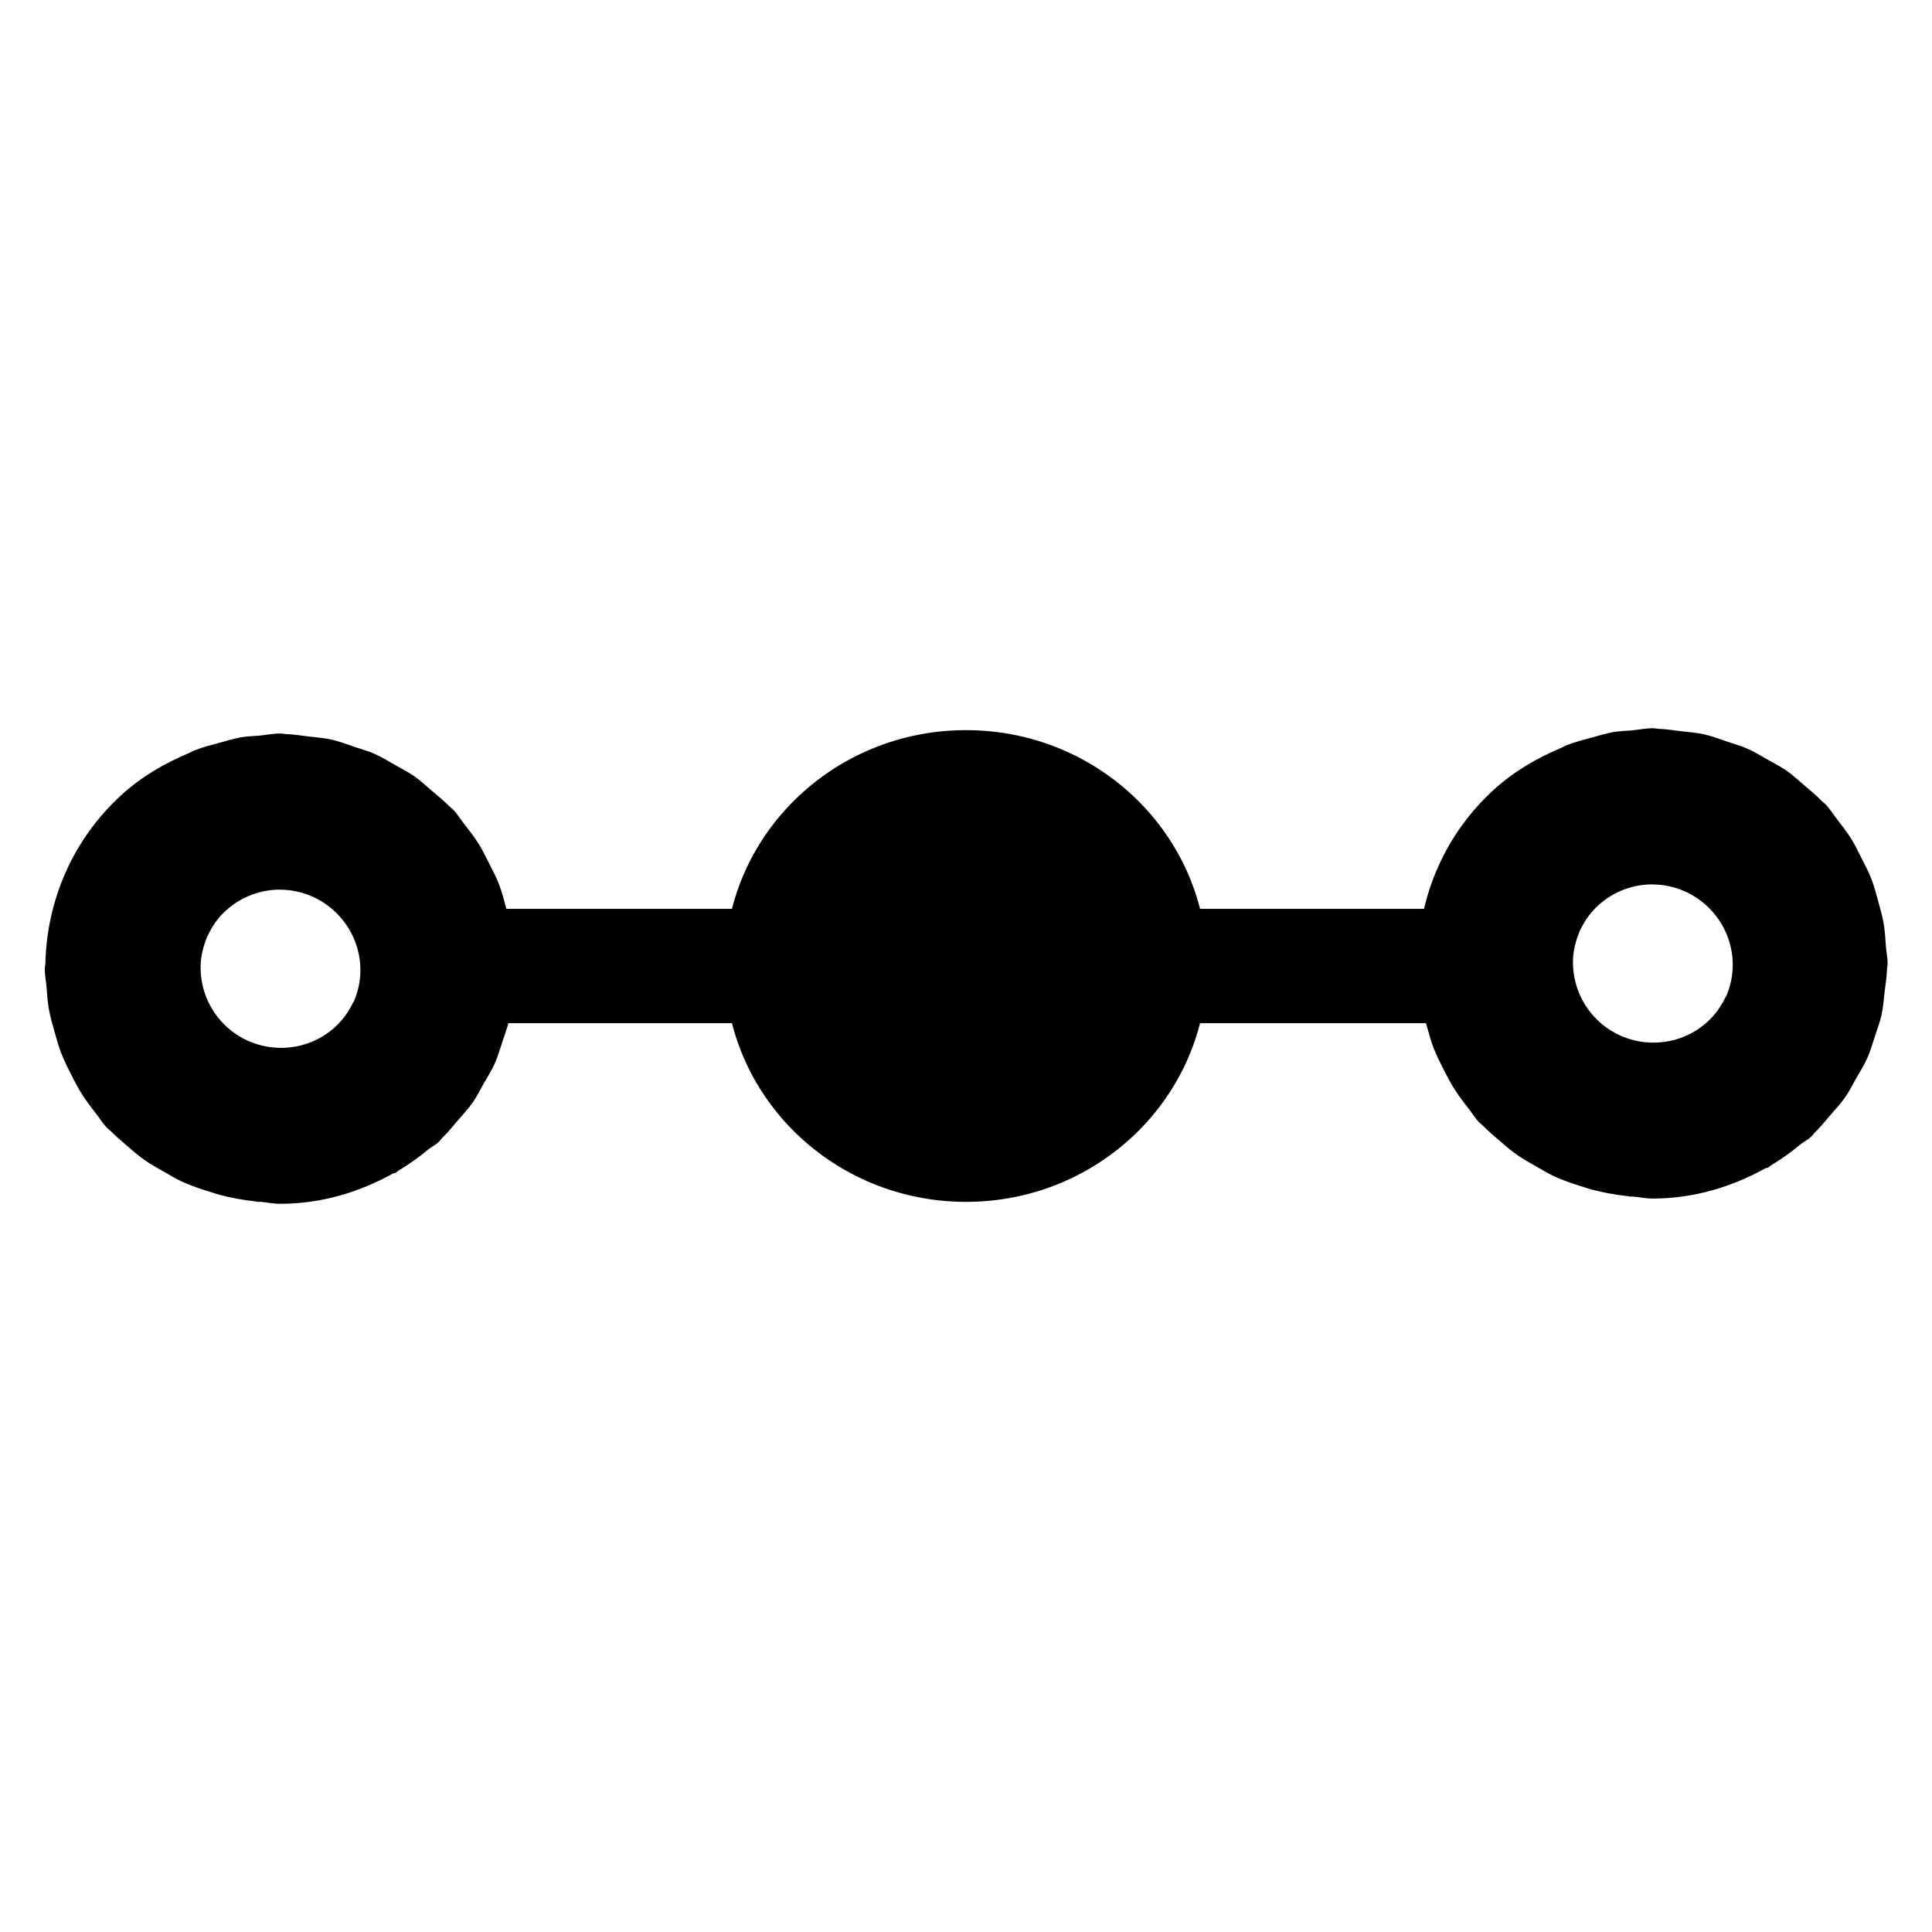 <svg xmlns="http://www.w3.org/2000/svg" viewBox="0 0 24 24" width="18px" height="18px">
   <rect width="12.966" height="1.42" x="5.517" y="11.29" id="rect2" />
   <path
      d="m 18.629,0.049 c 0,5.331 -2.909,9.653 -6.498,9.653 -3.589,0 -6.498,-4.322 -6.498,-9.653"
      style="stroke-opacity:1;fill:none;stroke-width:1.333;" />
   <ellipse cx="12" cy="12" rx="2.996" ry="2.93" id="ellipse6" />
   <path
      d="m 20.525,9.047 c -0.087,0 -0.168,0.018 -0.253,0.026 -0.077,0.007 -0.153,0.008 -0.229,0.021 -0.092,0.016 -0.179,0.043 -0.268,0.068 -0.102,0.027 -0.203,0.053 -0.302,0.091 -0.029,0.011 -0.055,0.027 -0.083,0.039 -0.297,0.125 -0.582,0.289 -0.833,0.518 -0.612,0.558 -0.927,1.319 -0.945,2.089 -6.85e-4,0.024 -0.008,0.047 -0.008,0.07 0,0.081 0.017,0.157 0.023,0.237 0.007,0.085 0.012,0.169 0.026,0.253 0.018,0.104 0.047,0.204 0.076,0.305 0.024,0.087 0.048,0.173 0.081,0.258 0.035,0.089 0.077,0.173 0.12,0.258 0.043,0.085 0.086,0.168 0.138,0.25 0.053,0.083 0.111,0.16 0.172,0.237 0.044,0.056 0.079,0.116 0.128,0.169 0.017,0.019 0.037,0.031 0.055,0.049 0.063,0.065 0.132,0.123 0.201,0.182 0.069,0.059 0.138,0.12 0.211,0.172 0.087,0.062 0.182,0.114 0.276,0.167 0.06,0.033 0.118,0.071 0.18,0.099 0.124,0.059 0.255,0.102 0.388,0.143 0.031,0.009 0.062,0.02 0.094,0.029 0.142,0.038 0.288,0.064 0.438,0.081 0.017,0.002 0.033,0.006 0.049,0.008 l 0.013,-0.003 c 0.085,0.007 0.168,0.026 0.255,0.026 0.513,0 0.987,-0.145 1.406,-0.378 l 0.026,-0.005 c 0.019,-0.011 0.035,-0.028 0.055,-0.039 0.125,-0.075 0.242,-0.16 0.354,-0.253 0.04,-0.032 0.087,-0.054 0.125,-0.089 0.019,-0.017 0.031,-0.037 0.049,-0.055 0.065,-0.062 0.121,-0.132 0.18,-0.201 0.069,-0.08 0.141,-0.157 0.201,-0.242 0.049,-0.07 0.085,-0.147 0.128,-0.221 0.048,-0.085 0.101,-0.167 0.141,-0.255 0.041,-0.093 0.07,-0.192 0.102,-0.289 0.027,-0.084 0.059,-0.167 0.078,-0.253 0.021,-0.095 0.027,-0.194 0.039,-0.292 0.011,-0.091 0.026,-0.181 0.029,-0.273 6.76e-4,-0.026 0.008,-0.05 0.008,-0.076 0,-0.07 -0.016,-0.137 -0.021,-0.206 -0.007,-0.102 -0.013,-0.203 -0.031,-0.305 -0.016,-0.089 -0.041,-0.174 -0.065,-0.26 -0.026,-0.095 -0.05,-0.189 -0.086,-0.281 -0.035,-0.091 -0.081,-0.176 -0.125,-0.263 -0.042,-0.083 -0.082,-0.167 -0.133,-0.247 -0.053,-0.083 -0.114,-0.16 -0.174,-0.237 -0.044,-0.056 -0.079,-0.116 -0.128,-0.169 -0.017,-0.019 -0.037,-0.031 -0.055,-0.049 -0.07,-0.073 -0.147,-0.135 -0.224,-0.201 -0.069,-0.058 -0.135,-0.121 -0.208,-0.172 -0.074,-0.052 -0.155,-0.093 -0.234,-0.138 -0.088,-0.05 -0.174,-0.103 -0.266,-0.143 -0.075,-0.033 -0.156,-0.054 -0.234,-0.081 -0.099,-0.033 -0.196,-0.071 -0.297,-0.094 -0.094,-0.021 -0.192,-0.027 -0.289,-0.039 -0.091,-0.011 -0.18,-0.026 -0.271,-0.029 -0.027,-7.22e-4 -0.051,-0.008 -0.078,-0.008 z m 0,1.94 c 0.55,0 1,0.45 1,1 0,0.138 -0.03,0.268 -0.081,0.388 -0.002,0.004 -0.006,0.006 -0.008,0.01 -0.054,0.112 -0.127,0.219 -0.224,0.307 -0.406,0.371 -1.041,0.341 -1.411,-0.065 -0.185,-0.203 -0.272,-0.463 -0.26,-0.719 3.9e-5,-8.45e-4 -4.1e-5,-0.002 0,-0.003 0.006,-0.116 0.038,-0.23 0.083,-0.339 0.05,-0.106 0.114,-0.205 0.195,-0.286 0.181,-0.181 0.431,-0.294 0.706,-0.294 z" />
   <path
      d="m 3.477,9.112 c -0.087,0 -0.168,0.018 -0.253,0.026 -0.077,0.007 -0.153,0.008 -0.229,0.021 -0.092,0.016 -0.179,0.043 -0.268,0.068 -0.102,0.027 -0.203,0.053 -0.302,0.091 -0.029,0.011 -0.055,0.027 -0.083,0.039 -0.297,0.125 -0.582,0.289 -0.833,0.518 -0.612,0.558 -0.927,1.319 -0.945,2.089 -6.851e-4,0.024 -0.008,0.047 -0.008,0.07 0,0.081 0.017,0.157 0.023,0.237 0.007,0.085 0.012,0.169 0.026,0.253 0.018,0.104 0.047,0.204 0.076,0.305 0.024,0.087 0.048,0.173 0.081,0.258 0.035,0.089 0.077,0.173 0.12,0.258 0.043,0.085 0.086,0.168 0.138,0.25 0.053,0.083 0.111,0.16 0.172,0.237 0.044,0.056 0.079,0.116 0.128,0.169 0.017,0.019 0.037,0.031 0.055,0.049 0.063,0.065 0.132,0.123 0.201,0.182 0.069,0.059 0.138,0.12 0.211,0.172 0.087,0.062 0.182,0.114 0.276,0.167 0.06,0.033 0.118,0.071 0.18,0.099 0.124,0.059 0.255,0.102 0.388,0.143 0.031,0.009 0.062,0.02 0.094,0.029 0.142,0.038 0.288,0.064 0.437,0.081 0.017,0.002 0.033,0.006 0.049,0.008 l 0.013,-0.003 c 0.085,0.007 0.168,0.026 0.255,0.026 0.513,0 0.987,-0.145 1.406,-0.378 l 0.026,-0.005 c 0.019,-0.011 0.035,-0.028 0.055,-0.039 0.125,-0.075 0.242,-0.16 0.354,-0.253 0.04,-0.032 0.087,-0.054 0.125,-0.089 0.019,-0.017 0.031,-0.037 0.049,-0.055 0.065,-0.062 0.121,-0.132 0.18,-0.201 0.069,-0.08 0.141,-0.157 0.201,-0.242 0.049,-0.07 0.085,-0.147 0.128,-0.221 0.048,-0.085 0.101,-0.167 0.141,-0.255 0.041,-0.093 0.07,-0.192 0.102,-0.289 0.027,-0.084 0.059,-0.167 0.078,-0.253 0.021,-0.095 0.027,-0.194 0.039,-0.292 0.011,-0.091 0.026,-0.181 0.029,-0.273 6.76e-4,-0.026 0.008,-0.05 0.008,-0.076 0,-0.07 -0.016,-0.137 -0.021,-0.206 -0.007,-0.102 -0.013,-0.203 -0.031,-0.305 -0.016,-0.089 -0.041,-0.174 -0.065,-0.26 -0.026,-0.095 -0.05,-0.189 -0.086,-0.281 -0.035,-0.091 -0.081,-0.176 -0.125,-0.263 -0.042,-0.083 -0.082,-0.167 -0.133,-0.247 -0.053,-0.083 -0.114,-0.16 -0.174,-0.237 -0.044,-0.056 -0.079,-0.116 -0.128,-0.169 -0.017,-0.019 -0.037,-0.031 -0.055,-0.049 C 5.509,9.943 5.432,9.88 5.355,9.815 5.286,9.757 5.22,9.694 5.147,9.643 5.072,9.591 4.991,9.551 4.912,9.505 4.824,9.456 4.738,9.402 4.647,9.362 c -0.075,-0.033 -0.156,-0.054 -0.234,-0.081 -0.099,-0.033 -0.196,-0.071 -0.297,-0.094 -0.094,-0.021 -0.192,-0.027 -0.289,-0.039 -0.091,-0.011 -0.18,-0.026 -0.271,-0.029 -0.027,-7.22e-4 -0.051,-0.008 -0.078,-0.008 z m 0,1.94 c 0.55,0 1,0.45 1,1 0,0.138 -0.03,0.268 -0.081,0.388 -0.002,0.004 -0.006,0.006 -0.008,0.01 -0.054,0.112 -0.127,0.219 -0.224,0.307 -0.406,0.371 -1.041,0.341 -1.411,-0.065 -0.185,-0.203 -0.272,-0.463 -0.26,-0.719 3.89e-5,-8.45e-4 -4.08e-5,-0.002 0,-0.003 0.006,-0.116 0.038,-0.23 0.083,-0.339 0.05,-0.106 0.114,-0.205 0.195,-0.286 0.181,-0.181 0.431,-0.294 0.706,-0.294 z" />
</svg>